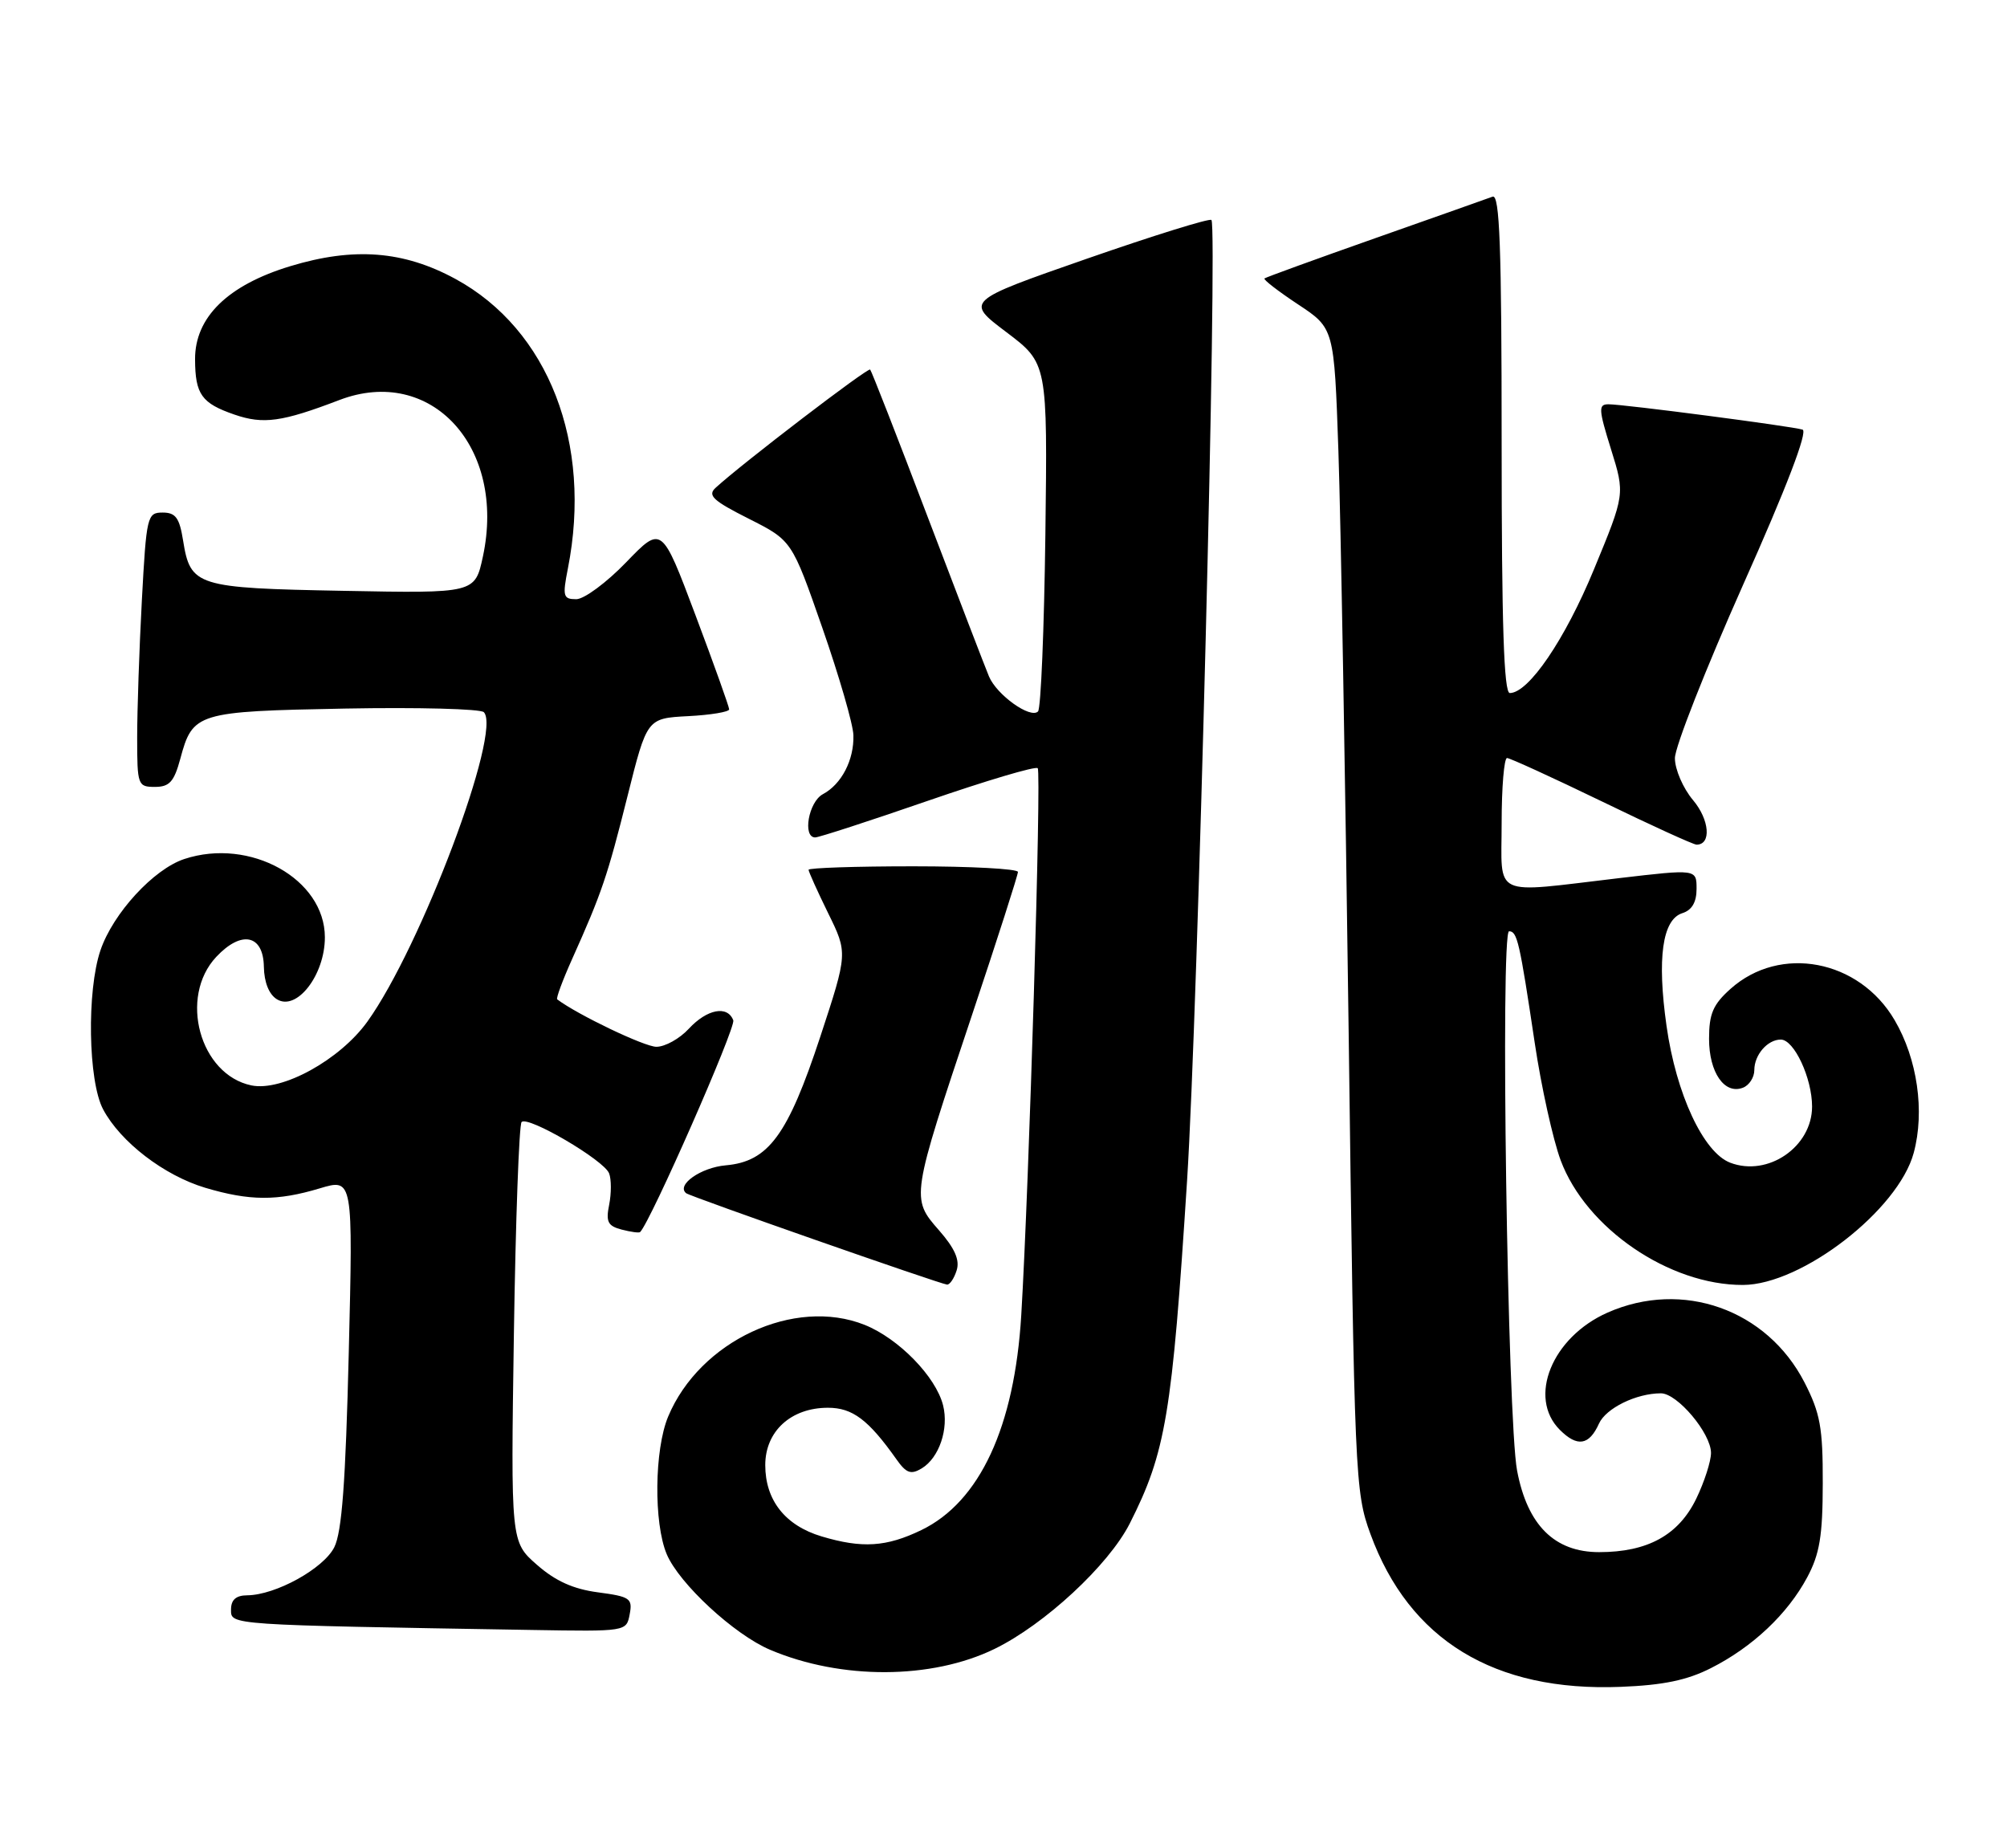 <?xml version="1.0" encoding="UTF-8" standalone="no"?>
<!DOCTYPE svg PUBLIC "-//W3C//DTD SVG 1.1//EN" "http://www.w3.org/Graphics/SVG/1.1/DTD/svg11.dtd" >
<svg xmlns="http://www.w3.org/2000/svg" xmlns:xlink="http://www.w3.org/1999/xlink" version="1.1" viewBox="0 0 278 256">
 <g >
 <path fill="currentColor"
d=" M 237.00 231.06 C 242.75 228.15 247.60 223.58 250.32 218.50 C 252.05 215.27 252.47 212.77 252.48 205.48 C 252.50 197.75 252.13 195.75 249.95 191.49 C 244.75 181.38 233.05 177.23 222.67 181.82 C 214.97 185.23 211.58 193.58 216.06 198.06 C 218.48 200.48 220.12 200.22 221.48 197.20 C 222.45 195.06 226.65 193.00 230.06 193.00 C 232.34 193.00 237.00 198.54 237.00 201.26 C 237.00 202.42 236.08 205.27 234.96 207.59 C 232.51 212.64 228.23 215.00 221.50 215.00 C 215.33 215.00 211.57 211.27 210.14 203.71 C 208.81 196.72 207.81 129.00 209.03 129.00 C 210.16 129.00 210.48 130.40 212.59 144.50 C 213.49 150.55 215.11 157.84 216.17 160.71 C 219.68 170.14 231.21 178.02 241.43 177.99 C 249.57 177.96 262.95 167.61 265.08 159.69 C 266.63 153.95 265.59 146.68 262.43 141.30 C 257.52 132.91 246.58 130.83 239.71 136.97 C 237.28 139.14 236.73 140.43 236.73 143.89 C 236.73 148.56 238.87 151.65 241.42 150.67 C 242.29 150.34 243.00 149.24 243.00 148.23 C 243.00 146.11 244.83 144.00 246.67 144.00 C 248.51 144.00 251.00 149.34 251.00 153.28 C 251.00 158.85 244.89 163.05 239.67 161.06 C 235.95 159.65 232.17 151.54 230.84 142.11 C 229.51 132.73 230.26 127.37 233.03 126.49 C 234.36 126.07 235.00 124.97 235.00 123.12 C 235.00 120.38 235.00 120.38 224.25 121.64 C 206.39 123.74 208.00 124.49 208.00 114.00 C 208.00 109.05 208.34 105.00 208.75 105.00 C 209.16 105.01 215.06 107.71 221.86 111.00 C 228.65 114.30 234.57 117.00 235.00 117.00 C 237.08 117.00 236.80 113.55 234.51 110.83 C 233.13 109.19 232.00 106.58 232.00 105.02 C 232.00 103.47 236.25 92.68 241.43 81.04 C 247.46 67.54 250.44 59.75 249.68 59.51 C 248.18 59.04 224.92 56.00 222.80 56.00 C 221.38 56.00 221.42 56.68 223.15 62.23 C 225.09 68.45 225.09 68.45 220.79 78.86 C 216.78 88.59 211.73 96.00 209.13 96.00 C 208.31 96.00 208.00 86.49 208.00 61.39 C 208.00 34.13 207.73 26.88 206.75 27.24 C 206.06 27.50 198.75 30.08 190.50 32.99 C 182.25 35.90 175.34 38.41 175.15 38.57 C 174.96 38.73 177.06 40.35 179.81 42.17 C 184.80 45.47 184.80 45.47 185.39 62.49 C 185.71 71.84 186.35 108.08 186.81 143.00 C 187.61 204.70 187.70 206.67 189.82 212.47 C 195.19 227.17 206.97 234.36 224.50 233.66 C 230.38 233.43 233.70 232.74 237.00 231.06 Z  M 137.75 228.41 C 144.69 225.03 153.55 216.81 156.48 211.05 C 161.48 201.17 162.35 195.99 164.43 163.50 C 165.92 140.18 168.68 31.35 167.80 30.47 C 167.54 30.21 159.76 32.63 150.51 35.85 C 133.70 41.71 133.70 41.71 139.40 46.01 C 145.10 50.32 145.10 50.32 144.80 74.08 C 144.63 87.14 144.18 98.16 143.78 98.55 C 142.73 99.60 138.06 96.26 136.99 93.70 C 136.48 92.49 132.65 82.51 128.47 71.53 C 124.30 60.54 120.72 51.39 120.53 51.19 C 120.21 50.88 102.78 64.21 99.12 67.57 C 97.97 68.62 98.75 69.35 103.71 71.85 C 109.69 74.87 109.69 74.87 113.91 86.98 C 116.23 93.64 118.17 100.33 118.21 101.84 C 118.31 105.26 116.57 108.63 113.98 110.01 C 112.00 111.07 111.13 116.00 112.92 116.00 C 113.42 116.00 120.44 113.72 128.51 110.93 C 136.59 108.14 143.44 106.10 143.74 106.41 C 144.27 106.93 142.54 164.23 141.46 182.17 C 140.53 197.66 135.71 208.03 127.63 211.94 C 122.77 214.29 119.42 214.50 113.80 212.82 C 108.76 211.31 106.00 207.81 106.00 202.94 C 106.00 198.26 109.56 195.00 114.68 195.00 C 118.09 195.00 120.29 196.66 124.17 202.14 C 125.53 204.07 126.17 204.30 127.67 203.40 C 130.09 201.94 131.45 197.92 130.63 194.66 C 129.63 190.69 124.48 185.41 119.77 183.52 C 110.03 179.63 96.93 185.74 92.55 196.22 C 90.64 200.80 90.53 210.95 92.35 215.28 C 94.07 219.36 101.71 226.43 106.68 228.53 C 116.51 232.70 129.04 232.65 137.75 228.41 Z  M 87.22 223.61 C 87.64 221.41 87.28 221.16 82.84 220.57 C 79.41 220.12 76.93 219.00 74.37 216.75 C 70.75 213.58 70.75 213.58 71.18 184.82 C 71.42 169.00 71.90 155.77 72.25 155.42 C 73.14 154.53 83.67 160.71 84.37 162.53 C 84.69 163.35 84.69 165.30 84.38 166.87 C 83.90 169.24 84.19 169.82 86.11 170.32 C 87.38 170.65 88.53 170.81 88.67 170.66 C 90.13 169.20 101.95 142.32 101.57 141.33 C 100.77 139.23 97.94 139.77 95.41 142.50 C 94.14 143.88 92.12 145.00 90.92 145.00 C 89.28 145.00 80.04 140.58 77.18 138.43 C 77.00 138.30 77.93 135.78 79.25 132.84 C 83.35 123.70 84.14 121.38 86.92 110.28 C 89.62 99.50 89.62 99.50 95.31 99.20 C 98.44 99.04 101.00 98.61 101.00 98.26 C 101.00 97.91 98.90 92.03 96.33 85.20 C 91.66 72.78 91.66 72.78 86.73 77.89 C 84.02 80.70 80.91 83.00 79.82 83.00 C 78.01 83.00 77.90 82.61 78.66 78.75 C 82.08 61.40 75.97 45.65 63.09 38.64 C 55.90 34.73 49.01 34.20 40.21 36.87 C 31.54 39.50 26.99 43.96 27.02 49.78 C 27.04 54.63 27.92 55.86 32.48 57.43 C 36.48 58.81 39.06 58.45 47.01 55.41 C 59.72 50.56 70.14 61.93 66.89 77.09 C 65.79 82.19 65.79 82.19 47.55 81.84 C 27.16 81.46 26.38 81.21 25.36 74.87 C 24.86 71.73 24.33 71.00 22.53 71.00 C 20.39 71.00 20.28 71.46 19.65 83.16 C 19.29 89.84 19.00 98.39 19.00 102.16 C 19.00 108.76 19.09 109.00 21.46 109.00 C 23.47 109.00 24.11 108.29 24.97 105.12 C 26.69 98.71 27.24 98.54 47.76 98.15 C 57.90 97.96 66.57 98.19 67.02 98.65 C 69.56 101.30 58.33 131.14 50.89 141.51 C 47.08 146.81 39.07 151.22 34.83 150.35 C 27.67 148.87 24.73 138.11 29.96 132.54 C 33.45 128.82 36.48 129.46 36.55 133.92 C 36.59 136.07 37.26 137.75 38.36 138.42 C 41.10 140.10 45.00 135.06 45.00 129.84 C 45.00 121.76 34.64 115.98 25.53 118.99 C 21.28 120.39 15.66 126.51 13.92 131.62 C 12.00 137.25 12.21 149.76 14.28 153.66 C 16.69 158.19 22.72 162.82 28.43 164.53 C 34.58 166.36 38.41 166.38 44.29 164.61 C 48.90 163.23 48.90 163.23 48.31 187.36 C 47.87 205.34 47.36 212.22 46.30 214.33 C 44.80 217.29 38.19 220.94 34.25 220.98 C 32.68 220.99 32.00 221.60 32.00 222.97 C 32.00 225.11 31.46 225.07 73.63 225.78 C 86.77 226.00 86.77 226.00 87.22 223.61 Z  M 132.51 175.97 C 132.97 174.53 132.25 172.91 130.05 170.40 C 126.17 165.98 126.18 165.88 134.66 140.53 C 138.15 130.09 141.00 121.21 141.00 120.78 C 141.00 120.35 134.47 120.00 126.50 120.00 C 118.53 120.00 112.00 120.22 112.00 120.48 C 112.00 120.74 113.22 123.45 114.71 126.49 C 117.43 132.02 117.43 132.02 113.62 143.61 C 109.12 157.25 106.44 160.90 100.53 161.42 C 97.08 161.72 93.64 164.14 95.04 165.28 C 95.59 165.74 130.19 177.85 131.18 177.94 C 131.56 177.97 132.16 177.09 132.51 175.97 Z "/>
</g>
</svg>